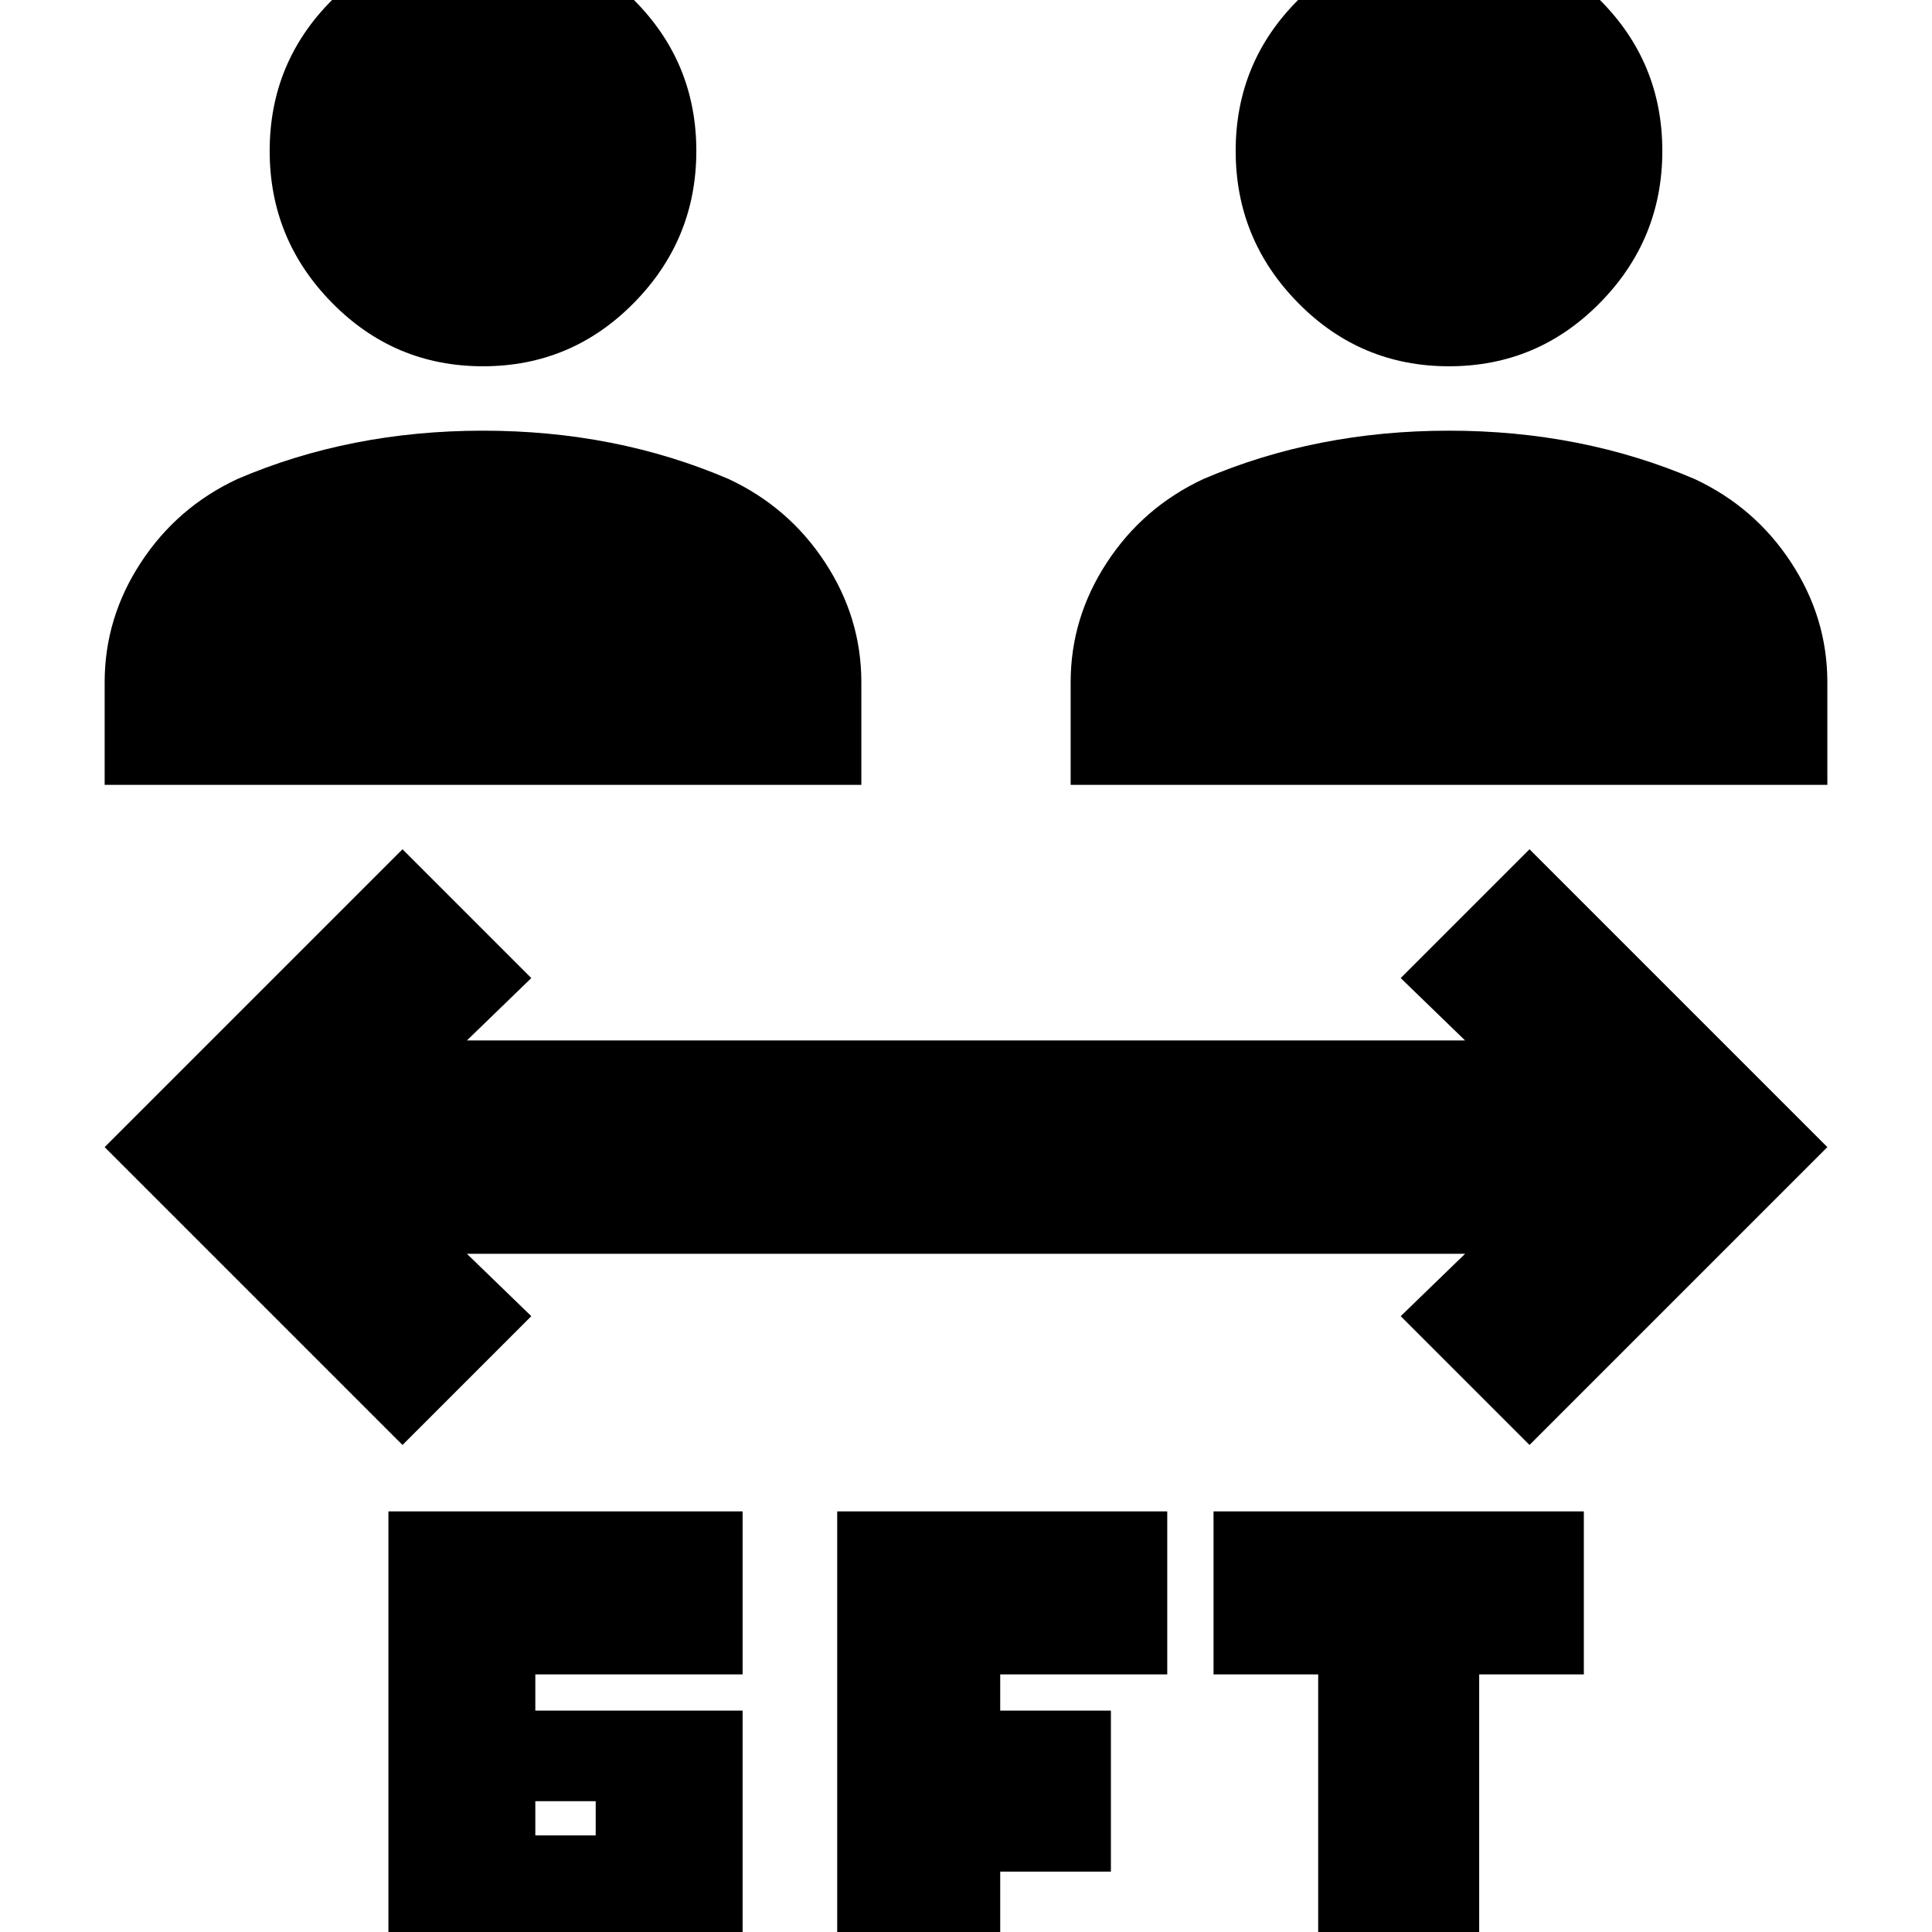 <svg xmlns="http://www.w3.org/2000/svg" height="24" width="24"><path d="M6 4.55Q4.9 4.55 4.125 3.762Q3.35 2.975 3.35 1.875Q3.35 0.775 4.125 -0Q4.9 -0.775 6 -0.775Q7.1 -0.775 7.875 -0Q8.65 0.775 8.65 1.875Q8.65 2.975 7.875 3.762Q7.1 4.55 6 4.55ZM1.3 9.75V8.475Q1.3 7.675 1.75 6.988Q2.2 6.3 2.95 5.95Q3.65 5.65 4.413 5.5Q5.175 5.35 6 5.35Q6.825 5.35 7.588 5.5Q8.35 5.65 9.05 5.95Q9.8 6.3 10.25 6.988Q10.7 7.675 10.7 8.475V9.75ZM18 4.55Q16.9 4.55 16.125 3.762Q15.35 2.975 15.35 1.875Q15.35 0.775 16.125 -0Q16.9 -0.775 18 -0.775Q19.1 -0.775 19.875 -0Q20.65 0.775 20.65 1.875Q20.65 2.975 19.875 3.762Q19.1 4.55 18 4.55ZM13.3 9.75V8.475Q13.3 7.675 13.75 6.988Q14.2 6.3 14.95 5.95Q15.65 5.65 16.413 5.5Q17.175 5.35 18 5.35Q18.825 5.35 19.587 5.5Q20.35 5.65 21.05 5.95Q21.8 6.3 22.25 6.988Q22.7 7.675 22.7 8.475V9.75ZM4.825 24.75V18.775H9.225V20.8H6.65V21.25H9.225V24.75ZM6.65 22.8H7.4V22.375H6.65ZM16.375 24.75V20.8H15.075V18.775H19.675V20.8H18.375V24.75ZM10.4 24.75V18.775H14.5V20.8H12.425V21.25H13.8V23.25H12.425V24.75ZM5 17.95 1.3 14.25 5 10.55 6.6 12.15 5.8 12.925H18.2L17.4 12.15L19 10.55L22.7 14.25L19 17.95L17.4 16.35L18.2 15.575H5.8L6.6 16.35Z"/></svg>